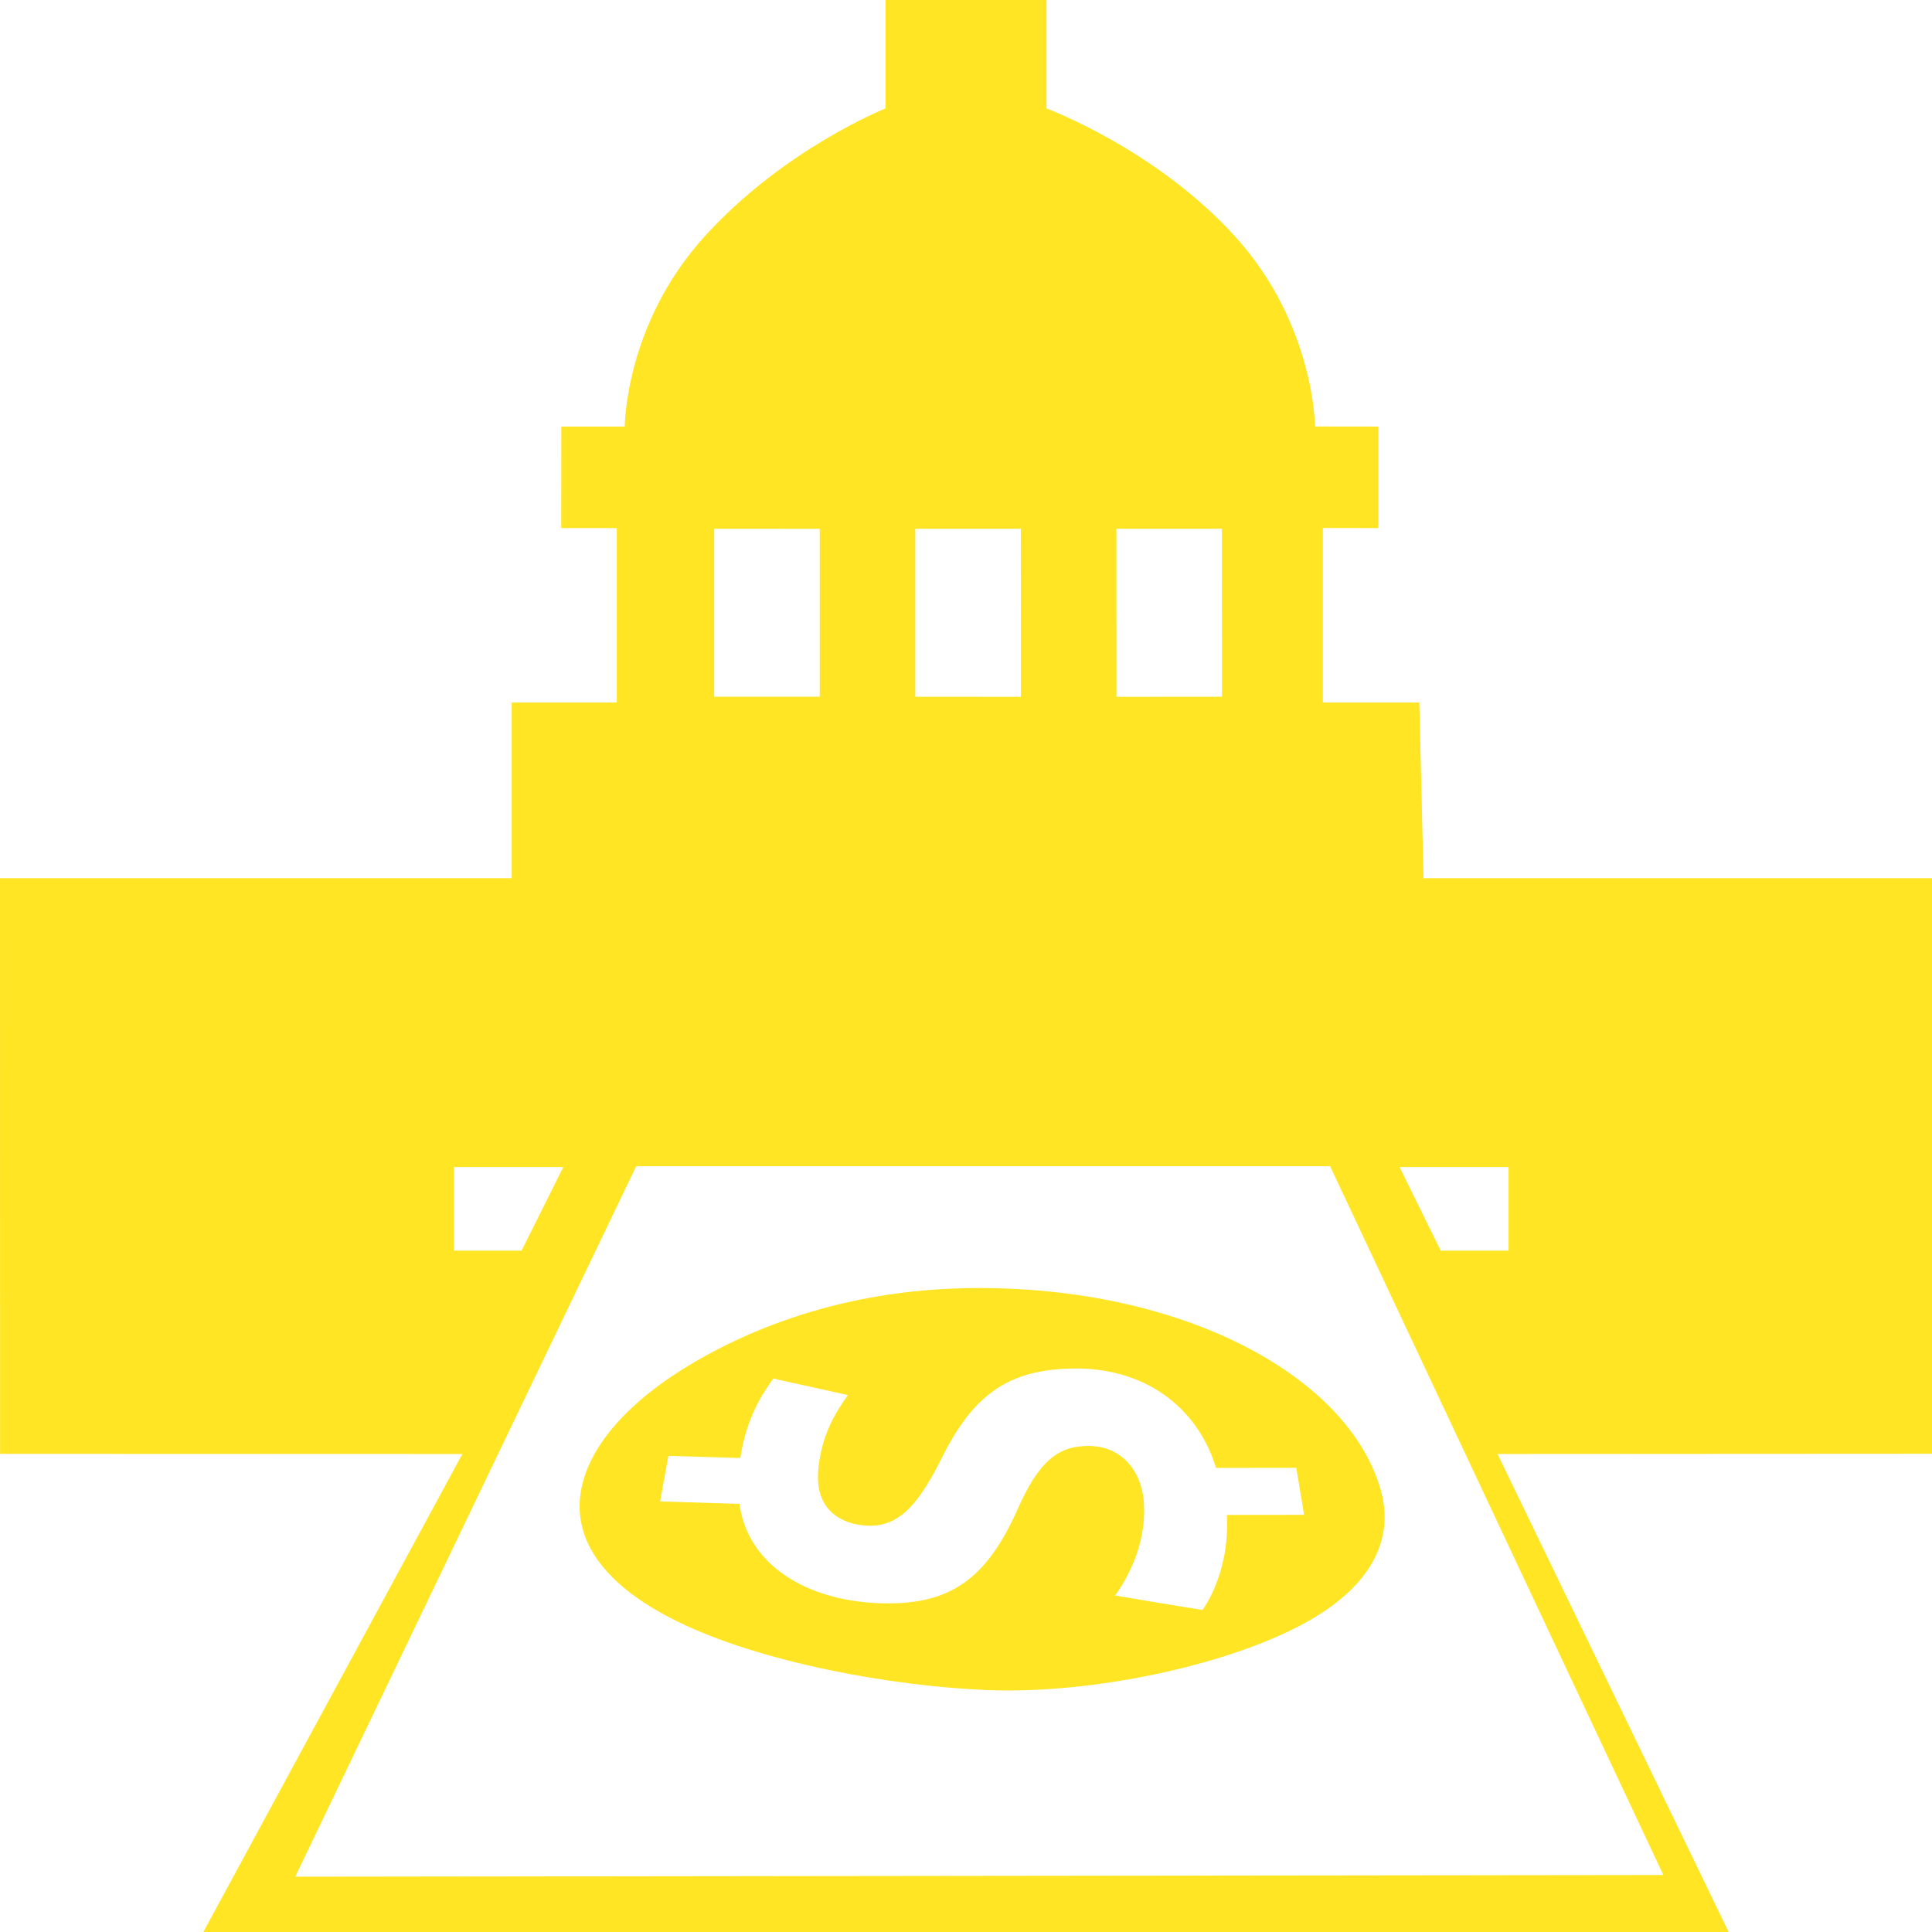 <?xml version="1.0" encoding="UTF-8"?>
<svg width="24px" height="24px" viewBox="0 0 24 24" version="1.1" xmlns="http://www.w3.org/2000/svg" xmlns:xlink="http://www.w3.org/1999/xlink">
    <!-- Generator: Sketch 52.5 (67469) - http://www.bohemiancoding.com/sketch -->
    <title>ic/3.var/tax</title>
    <desc>Created with Sketch.</desc>
    <g id="ic/3.var/tax" stroke="none" stroke-width="1" fill="none" fill-rule="evenodd">
        <path d="M12.272,16.001 C14.781,16.031 16.745,17.119 17.147,18.492 C17.331,19.119 17.041,19.718 16.172,20.182 C15.209,20.696 13.552,21.045 12.277,20.995 C11.057,20.948 9.441,20.645 8.422,20.146 C7.399,19.646 7.055,19.015 7.254,18.365 C7.44,17.755 8.084,17.184 8.944,16.747 C9.898,16.262 11.005,15.985 12.272,16.001 Z M15.242,18.871 C15.241,18.85 15.241,18.84 15.241,18.819 C15.624,18.819 15.816,18.818 16.2,18.818 C16.161,18.584 16.142,18.468 16.103,18.234 C15.704,18.235 15.505,18.235 15.106,18.235 C15.101,18.218 15.098,18.209 15.092,18.191 C14.848,17.455 14.202,16.999 13.367,17 C12.543,17.001 12.096,17.314 11.702,18.106 C11.491,18.53 11.323,18.749 11.139,18.862 C11.031,18.928 10.915,18.957 10.784,18.953 C10.604,18.947 10.443,18.889 10.334,18.79 C10.206,18.672 10.148,18.501 10.163,18.283 C10.195,17.823 10.401,17.515 10.533,17.33 C10.161,17.247 9.974,17.206 9.606,17.125 C9.457,17.33 9.28,17.619 9.205,18.06 C9.201,18.081 9.199,18.091 9.195,18.112 C8.838,18.101 8.659,18.095 8.303,18.085 C8.262,18.311 8.241,18.424 8.2,18.651 C8.595,18.664 8.793,18.669 9.187,18.682 C9.19,18.699 9.191,18.709 9.193,18.725 C9.31,19.435 10.006,19.882 10.926,19.916 C11.792,19.947 12.252,19.624 12.641,18.748 C12.897,18.171 13.131,17.963 13.516,17.962 C13.719,17.961 13.89,18.034 14.015,18.172 C14.131,18.301 14.201,18.481 14.211,18.693 C14.236,19.178 14.018,19.588 13.853,19.82 C14.274,19.892 14.493,19.928 14.938,20 C15.099,19.77 15.262,19.351 15.242,18.871 Z M24,10.909 L24,18.059 L18.603,18.062 L21.474,24 L2.526,24 L5.744,18.062 L0.001,18.06 L-6.75015599e-14,10.909 L6.357,10.909 L6.357,8.727 L7.662,8.727 L7.662,6.56 L6.972,6.56 L6.973,5.299 L7.761,5.299 C7.761,5.299 7.76,4.037 8.746,2.945 C9.732,1.852 11,1.347 11,1.347 L11,1.42108547e-14 L13,1.42108547e-14 L13,1.347 C13,1.347 14.363,1.852 15.35,2.945 C16.334,4.037 16.335,5.298 16.335,5.298 L17.123,5.299 L17.123,6.56 L16.433,6.559 L16.433,8.727 L17.631,8.727 L17.684,10.909 L24,10.909 Z M15.179,6.568 L13.868,6.568 L13.869,8.656 L15.18,8.655 L15.179,6.568 Z M12.681,6.568 L11.37,6.568 L11.37,8.655 L12.682,8.656 L12.681,6.568 Z M10.183,6.569 L8.872,6.568 L8.872,8.655 L10.183,8.655 L10.183,6.569 Z M5.639,15.536 L6.479,15.536 L6.998,14.497 L5.639,14.497 L5.639,15.536 Z M20.663,23.292 L16.523,14.487 L7.903,14.487 L3.668,23.313 L20.663,23.292 Z M18.74,15.536 L18.74,14.497 L17.386,14.497 L17.897,15.536 L18.74,15.536 Z" id="Combined-Shape" fill="#FFE524"></path>
    </g>
</svg>